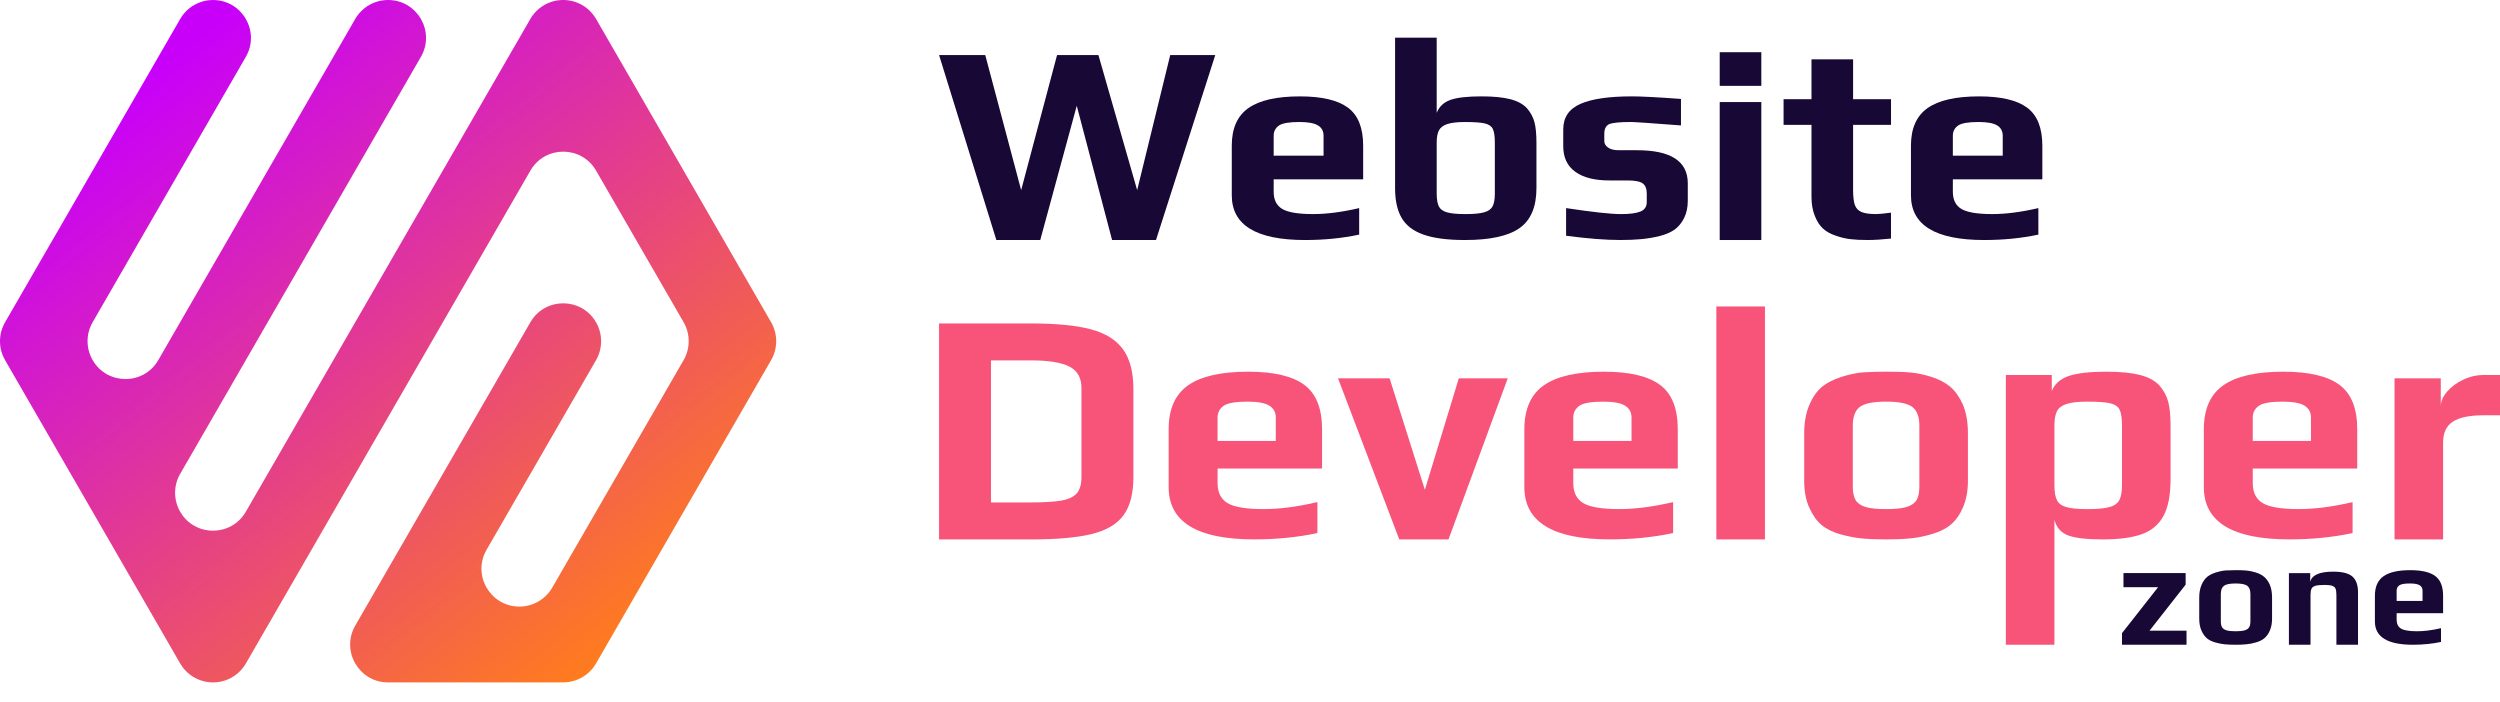 <svg width="121" height="34" viewBox="0 0 121 34" fill="none" xmlns="http://www.w3.org/2000/svg">
<path d="M37.322 17.431L28.848 32.11C28.52 32.678 27.915 33.027 27.259 33.027L18.784 33.029C17.372 33.03 16.489 31.501 17.195 30.277L25.67 15.598C26.376 14.375 28.141 14.375 28.848 15.597C29.175 16.165 29.175 16.865 28.848 17.433L23.551 26.607C22.845 27.83 23.727 29.358 25.139 29.359C25.794 29.359 26.4 29.009 26.728 28.442L33.087 17.43C33.414 16.862 33.414 16.163 33.087 15.595L28.849 8.257C28.143 7.034 26.378 7.034 25.672 8.257L11.9 32.112C11.572 32.679 10.967 33.029 10.312 33.029H10.311C9.655 33.03 9.049 32.679 8.721 32.112L0.246 17.431C-0.082 16.863 -0.082 16.164 0.246 15.597L8.721 0.919C9.049 0.351 9.654 0.001 10.31 0.001C11.722 0.002 12.604 1.53 11.898 2.753L4.484 15.595C4.157 16.163 4.156 16.862 4.484 17.429C5.19 18.652 6.955 18.653 7.661 17.429L17.194 0.917C17.522 0.35 18.128 0 18.784 0C20.195 0.001 21.078 1.529 20.372 2.752L8.721 22.933C8.393 23.501 8.393 24.201 8.721 24.769C9.427 25.991 11.192 25.991 11.898 24.768L25.669 0.917C25.996 0.35 26.603 0 27.258 0H27.262C27.917 0 28.523 0.35 28.85 0.917L37.322 15.597C37.65 16.164 37.65 16.864 37.322 17.431Z" fill="url(#paint0_linear)"/>
<path d="M102.704 30.646L104.452 28.419H102.776V27.738H105.785V28.297L104.037 30.524H105.828V31.205H102.705V30.646H102.704Z" fill="#180835"/>
<path d="M107.674 31.184C107.536 31.17 107.388 31.141 107.231 31.098C107.058 31.05 106.92 30.982 106.815 30.894C106.711 30.806 106.622 30.68 106.55 30.518C106.479 30.36 106.443 30.169 106.443 29.945V28.921C106.443 28.692 106.479 28.491 106.55 28.319C106.622 28.147 106.715 28.014 106.83 27.918C106.931 27.837 107.063 27.769 107.228 27.713C107.392 27.659 107.554 27.624 107.711 27.61C107.893 27.601 108.057 27.596 108.206 27.596C108.424 27.596 108.6 27.601 108.732 27.614C108.863 27.625 109.007 27.655 109.166 27.703C109.337 27.756 109.477 27.827 109.584 27.918C109.692 28.009 109.784 28.137 109.861 28.305C109.932 28.477 109.968 28.682 109.968 28.921V29.945C109.968 30.16 109.933 30.349 109.864 30.511C109.795 30.674 109.705 30.8 109.595 30.891C109.5 30.972 109.37 31.038 109.205 31.088C109.04 31.138 108.879 31.17 108.721 31.184C108.579 31.199 108.406 31.206 108.206 31.206C107.989 31.206 107.813 31.198 107.674 31.184ZM108.649 30.506C108.749 30.475 108.819 30.426 108.86 30.36C108.9 30.293 108.92 30.195 108.92 30.066V28.755C108.92 28.564 108.871 28.431 108.77 28.354C108.67 28.278 108.481 28.24 108.204 28.24C107.927 28.24 107.738 28.278 107.638 28.354C107.537 28.431 107.488 28.564 107.488 28.755V30.066C107.488 30.195 107.508 30.293 107.549 30.36C107.589 30.426 107.66 30.475 107.759 30.506C107.86 30.537 108.008 30.553 108.204 30.553C108.4 30.553 108.548 30.538 108.649 30.506Z" fill="#180835"/>
<path d="M110.783 27.739H111.814V28.162C111.895 27.832 112.265 27.668 112.925 27.668C113.369 27.668 113.681 27.747 113.859 27.907C114.039 28.067 114.128 28.319 114.128 28.663V31.205H113.082V28.799C113.082 28.665 113.069 28.564 113.043 28.498C113.016 28.431 112.963 28.383 112.885 28.355C112.806 28.326 112.686 28.311 112.523 28.311C112.318 28.311 112.168 28.325 112.072 28.351C111.977 28.378 111.912 28.424 111.879 28.491C111.846 28.558 111.829 28.66 111.829 28.799V31.205H110.783V27.739Z" fill="#180835"/>
<path d="M114.945 30.081V28.834C114.945 28.4 115.084 28.085 115.364 27.889C115.643 27.693 116.073 27.596 116.656 27.596C117.206 27.596 117.608 27.69 117.863 27.878C118.119 28.067 118.246 28.386 118.246 28.835V29.68H115.997V29.995C115.997 30.196 116.069 30.339 116.212 30.425C116.355 30.511 116.613 30.553 116.985 30.553C117.328 30.553 117.716 30.503 118.145 30.404V31.07C117.72 31.16 117.266 31.206 116.784 31.206C115.558 31.206 114.945 30.83 114.945 30.081ZM117.251 29.085V28.584C117.251 28.469 117.204 28.383 117.111 28.326C117.018 28.269 116.861 28.24 116.642 28.24C116.388 28.24 116.219 28.269 116.133 28.326C116.042 28.388 115.997 28.474 115.997 28.584V29.085H117.251Z" fill="#180835"/>
<path d="M45.451 2.664H47.686L49.424 9.203L51.162 2.664H53.163L55.039 9.203L56.639 2.664H58.819L55.95 11.617H53.825L52.115 5.119L50.348 11.617H48.224L45.451 2.664Z" fill="#180835"/>
<path d="M59.618 9.451V7.051C59.618 6.214 59.887 5.607 60.425 5.23C60.963 4.853 61.792 4.665 62.914 4.665C63.972 4.665 64.747 4.846 65.239 5.209C65.731 5.573 65.977 6.187 65.977 7.051V8.679H61.646V9.285C61.646 9.671 61.784 9.947 62.06 10.113C62.336 10.278 62.833 10.361 63.55 10.361C64.212 10.361 64.957 10.265 65.784 10.072V11.355C64.966 11.53 64.092 11.617 63.164 11.617C60.799 11.617 59.618 10.895 59.618 9.451ZM64.06 7.533V6.567C64.06 6.347 63.971 6.181 63.791 6.071C63.611 5.961 63.311 5.905 62.887 5.905C62.4 5.905 62.073 5.961 61.908 6.071C61.733 6.191 61.646 6.356 61.646 6.567V7.533H64.06Z" fill="#180835"/>
<path d="M68.894 11.354C68.402 11.18 68.051 10.911 67.839 10.547C67.627 10.184 67.522 9.704 67.522 9.106V1.822H69.536V5.464C69.655 5.161 69.876 4.952 70.198 4.836C70.519 4.722 71.021 4.664 71.701 4.664C72.281 4.664 72.748 4.71 73.102 4.802C73.456 4.894 73.725 5.042 73.909 5.244C74.083 5.446 74.203 5.669 74.267 5.912C74.332 6.157 74.364 6.49 74.364 6.913V9.106C74.364 10.008 74.093 10.652 73.55 11.038C73.007 11.424 72.125 11.617 70.902 11.617C70.056 11.617 69.386 11.529 68.894 11.354ZM71.826 10.278C72.028 10.223 72.166 10.127 72.24 9.989C72.314 9.851 72.35 9.644 72.35 9.368V6.899C72.35 6.595 72.318 6.377 72.254 6.243C72.189 6.11 72.06 6.02 71.868 5.974C71.674 5.929 71.357 5.906 70.915 5.906C70.538 5.906 70.251 5.938 70.053 6.002C69.856 6.067 69.72 6.168 69.647 6.306C69.573 6.444 69.536 6.642 69.536 6.899V9.369C69.536 9.644 69.571 9.851 69.64 9.99C69.709 10.128 69.842 10.224 70.04 10.279C70.237 10.334 70.534 10.362 70.93 10.362C71.325 10.362 71.623 10.334 71.826 10.278Z" fill="#180835"/>
<path d="M75.799 11.41V10.072C77.077 10.265 77.964 10.362 78.461 10.362C78.884 10.362 79.197 10.32 79.399 10.237C79.601 10.154 79.703 10.003 79.703 9.782V9.368C79.703 9.139 79.638 8.975 79.51 8.878C79.381 8.782 79.128 8.733 78.751 8.733H77.882C77.174 8.733 76.627 8.593 76.241 8.312C75.854 8.032 75.661 7.621 75.661 7.078V6.264C75.661 5.684 75.937 5.273 76.489 5.029C77.04 4.786 77.873 4.664 78.986 4.664C79.427 4.664 80.218 4.705 81.359 4.788V6.071C79.924 5.96 79.115 5.905 78.931 5.905C78.388 5.905 78.034 5.942 77.868 6.015C77.721 6.098 77.648 6.25 77.648 6.471V6.83C77.648 6.949 77.708 7.053 77.827 7.14C77.946 7.227 78.122 7.271 78.351 7.271H79.234C80.871 7.271 81.689 7.805 81.689 8.871V9.713C81.689 10.034 81.629 10.315 81.51 10.554C81.39 10.793 81.234 10.981 81.041 11.119C80.856 11.248 80.62 11.349 80.33 11.423C80.041 11.496 79.74 11.547 79.427 11.575C79.142 11.602 78.81 11.616 78.434 11.616C77.716 11.617 76.838 11.548 75.799 11.41Z" fill="#180835"/>
<path d="M83.234 2.527H85.248V4.155H83.234V2.527ZM83.234 4.94H85.248V11.617H83.234V4.94Z" fill="#180835"/>
<path d="M89.552 11.575C89.321 11.547 89.091 11.492 88.862 11.41C88.604 11.327 88.395 11.212 88.235 11.065C88.074 10.918 87.943 10.716 87.841 10.458C87.731 10.192 87.676 9.884 87.676 9.534V6.044H86.325V4.802H87.676V2.871H89.69V4.802H91.525V6.044H89.69V9.189C89.69 9.511 89.717 9.752 89.772 9.913C89.828 10.073 89.933 10.189 90.09 10.258C90.246 10.326 90.485 10.361 90.807 10.361C90.935 10.361 91.175 10.338 91.524 10.292V11.547C91.091 11.593 90.72 11.616 90.407 11.616C90.066 11.617 89.781 11.603 89.552 11.575Z" fill="#180835"/>
<path d="M92.49 9.451V7.051C92.49 6.214 92.759 5.607 93.297 5.23C93.835 4.853 94.664 4.665 95.787 4.665C96.844 4.665 97.62 4.846 98.111 5.209C98.603 5.573 98.849 6.187 98.849 7.051V8.679H94.518V9.285C94.518 9.671 94.656 9.947 94.932 10.113C95.208 10.278 95.705 10.361 96.422 10.361C97.084 10.361 97.829 10.265 98.657 10.072V11.355C97.838 11.53 96.965 11.617 96.036 11.617C93.671 11.617 92.49 10.895 92.49 9.451ZM96.932 7.533V6.567C96.932 6.347 96.843 6.181 96.663 6.071C96.484 5.961 96.183 5.905 95.76 5.905C95.272 5.905 94.946 5.961 94.78 6.071C94.605 6.191 94.518 6.356 94.518 6.567V7.533H96.932Z" fill="#180835"/>
<path d="M45.451 15.655H49.896C51.12 15.655 52.086 15.749 52.795 15.937C53.503 16.125 54.024 16.45 54.357 16.911C54.69 17.373 54.856 18.012 54.856 18.828V23.08C54.856 23.874 54.701 24.488 54.389 24.924C54.077 25.358 53.568 25.664 52.859 25.842C52.15 26.019 51.168 26.108 49.911 26.108H45.45V15.655H45.451ZM49.799 24.319C50.486 24.319 51.004 24.29 51.353 24.231C51.702 24.172 51.954 24.056 52.11 23.884C52.265 23.712 52.343 23.444 52.343 23.079V18.779C52.343 18.285 52.147 17.939 51.755 17.74C51.363 17.541 50.738 17.442 49.879 17.442H47.963V24.319H49.799V24.319Z" fill="#F85378"/>
<path d="M56.563 23.578V20.776C56.563 19.799 56.877 19.09 57.505 18.65C58.133 18.21 59.102 17.99 60.412 17.99C61.646 17.99 62.552 18.202 63.126 18.626C63.7 19.05 63.987 19.766 63.987 20.776V22.676H58.931V23.385C58.931 23.836 59.091 24.158 59.414 24.351C59.736 24.544 60.315 24.64 61.153 24.64C61.926 24.64 62.795 24.528 63.762 24.302V25.8C62.806 26.004 61.787 26.106 60.702 26.106C57.943 26.107 56.563 25.264 56.563 23.578ZM61.749 21.34V20.212C61.749 19.955 61.644 19.762 61.435 19.633C61.225 19.504 60.874 19.439 60.38 19.439C59.811 19.439 59.43 19.504 59.236 19.633C59.032 19.772 58.93 19.966 58.93 20.212V21.34H61.749Z" fill="#F85378"/>
<path d="M64.761 18.312H67.257L68.964 23.707L70.606 18.312H72.974L70.107 26.107H67.724L64.761 18.312Z" fill="#F85378"/>
<path d="M73.779 23.578V20.776C73.779 19.799 74.094 19.09 74.722 18.65C75.35 18.21 76.319 17.99 77.629 17.99C78.863 17.99 79.768 18.202 80.342 18.626C80.917 19.05 81.204 19.766 81.204 20.776V22.676H76.147V23.385C76.147 23.836 76.308 24.158 76.63 24.351C76.952 24.544 77.532 24.64 78.369 24.64C79.142 24.64 80.012 24.528 80.979 24.302V25.8C80.023 26.004 79.003 26.106 77.919 26.106C75.159 26.107 73.779 25.264 73.779 23.578ZM78.966 21.34V20.212C78.966 19.955 78.861 19.762 78.651 19.633C78.442 19.504 78.09 19.439 77.596 19.439C77.027 19.439 76.646 19.504 76.453 19.633C76.248 19.772 76.147 19.966 76.147 20.212V21.34H78.966Z" fill="#F85378"/>
<path d="M83.072 14.833H85.423V26.107H83.072V14.833Z" fill="#F85378"/>
<path d="M90.094 26.058C89.782 26.026 89.449 25.962 89.095 25.866C88.709 25.758 88.397 25.605 88.161 25.406C87.925 25.208 87.727 24.926 87.565 24.561C87.404 24.206 87.323 23.777 87.323 23.272V20.969C87.323 20.454 87.404 20.003 87.565 19.616C87.726 19.23 87.936 18.929 88.193 18.714C88.418 18.532 88.717 18.379 89.087 18.255C89.457 18.131 89.82 18.053 90.174 18.021C90.582 18 90.952 17.989 91.285 17.989C91.778 17.989 92.173 18.002 92.469 18.029C92.764 18.056 93.089 18.123 93.443 18.23C93.83 18.349 94.144 18.51 94.385 18.714C94.627 18.918 94.834 19.208 95.005 19.584C95.166 19.97 95.247 20.432 95.247 20.969V23.272C95.247 23.756 95.169 24.18 95.013 24.545C94.858 24.91 94.656 25.194 94.41 25.398C94.195 25.581 93.902 25.729 93.532 25.841C93.161 25.954 92.799 26.027 92.445 26.059C92.123 26.091 91.736 26.107 91.285 26.107C90.803 26.107 90.406 26.09 90.094 26.058ZM92.284 24.537C92.51 24.466 92.669 24.357 92.76 24.206C92.851 24.056 92.897 23.836 92.897 23.546V20.599C92.897 20.17 92.783 19.869 92.558 19.697C92.333 19.525 91.908 19.439 91.286 19.439C90.663 19.439 90.239 19.525 90.013 19.697C89.788 19.869 89.675 20.169 89.675 20.599V23.546C89.675 23.836 89.721 24.056 89.812 24.206C89.904 24.357 90.062 24.466 90.287 24.537C90.513 24.607 90.845 24.641 91.286 24.641C91.727 24.641 92.059 24.607 92.284 24.537Z" fill="#F85378"/>
<path d="M97.084 18.151H99.306V18.924C99.445 18.58 99.719 18.339 100.127 18.199C100.535 18.06 101.142 17.99 101.947 17.99C102.624 17.99 103.168 18.044 103.581 18.151C103.995 18.258 104.309 18.43 104.523 18.666C104.727 18.902 104.867 19.163 104.942 19.448C105.017 19.732 105.055 20.121 105.055 20.615V23.176C105.055 23.949 104.942 24.545 104.717 24.963C104.492 25.382 104.145 25.678 103.678 25.849C103.211 26.021 102.575 26.107 101.769 26.107C100.997 26.107 100.438 26.043 100.095 25.914C99.751 25.785 99.531 25.532 99.434 25.157V31.206H97.083V18.151H97.084ZM102.092 24.545C102.329 24.48 102.49 24.368 102.575 24.207C102.661 24.045 102.704 23.804 102.704 23.482V20.599C102.704 20.245 102.666 19.99 102.591 19.834C102.516 19.679 102.366 19.574 102.14 19.52C101.915 19.467 101.544 19.439 101.029 19.439C100.589 19.439 100.253 19.477 100.022 19.552C99.792 19.628 99.635 19.746 99.555 19.907C99.475 20.068 99.434 20.299 99.434 20.599V23.482C99.434 23.804 99.474 24.045 99.555 24.207C99.635 24.368 99.788 24.48 100.014 24.545C100.239 24.609 100.583 24.642 101.045 24.642C101.507 24.641 101.856 24.609 102.092 24.545Z" fill="#F85378"/>
<path d="M106.666 23.578V20.776C106.666 19.799 106.98 19.09 107.608 18.65C108.236 18.21 109.205 17.99 110.515 17.99C111.75 17.99 112.655 18.202 113.229 18.626C113.803 19.05 114.09 19.766 114.09 20.776V22.676H109.034V23.385C109.034 23.836 109.194 24.158 109.517 24.351C109.839 24.544 110.418 24.64 111.256 24.64C112.029 24.64 112.898 24.528 113.865 24.302V25.8C112.909 26.004 111.89 26.106 110.805 26.106C108.045 26.107 106.666 25.264 106.666 23.578ZM111.852 21.34V20.212C111.852 19.955 111.747 19.762 111.538 19.633C111.328 19.504 110.977 19.439 110.483 19.439C109.914 19.439 109.533 19.504 109.339 19.633C109.135 19.772 109.033 19.966 109.033 20.212V21.34H111.852Z" fill="#F85378"/>
<path d="M115.895 18.312H118.133V19.681C118.133 19.434 118.235 19.192 118.439 18.956C118.643 18.72 118.903 18.527 119.22 18.377C119.537 18.227 119.851 18.151 120.163 18.151H121V20.1H120.195C119.529 20.1 119.038 20.202 118.722 20.406C118.404 20.61 118.246 20.948 118.246 21.42V26.107H115.895V18.312H115.895Z" fill="#F85378"/>
<defs>
<linearGradient id="paint0_linear" x1="6.881" y1="3.922" x2="29.176" y2="32.066" gradientUnits="userSpaceOnUse">
<stop stop-color="#C800FA"/>
<stop offset="1" stop-color="#FF7C1D"/>
</linearGradient>
</defs>
</svg>
